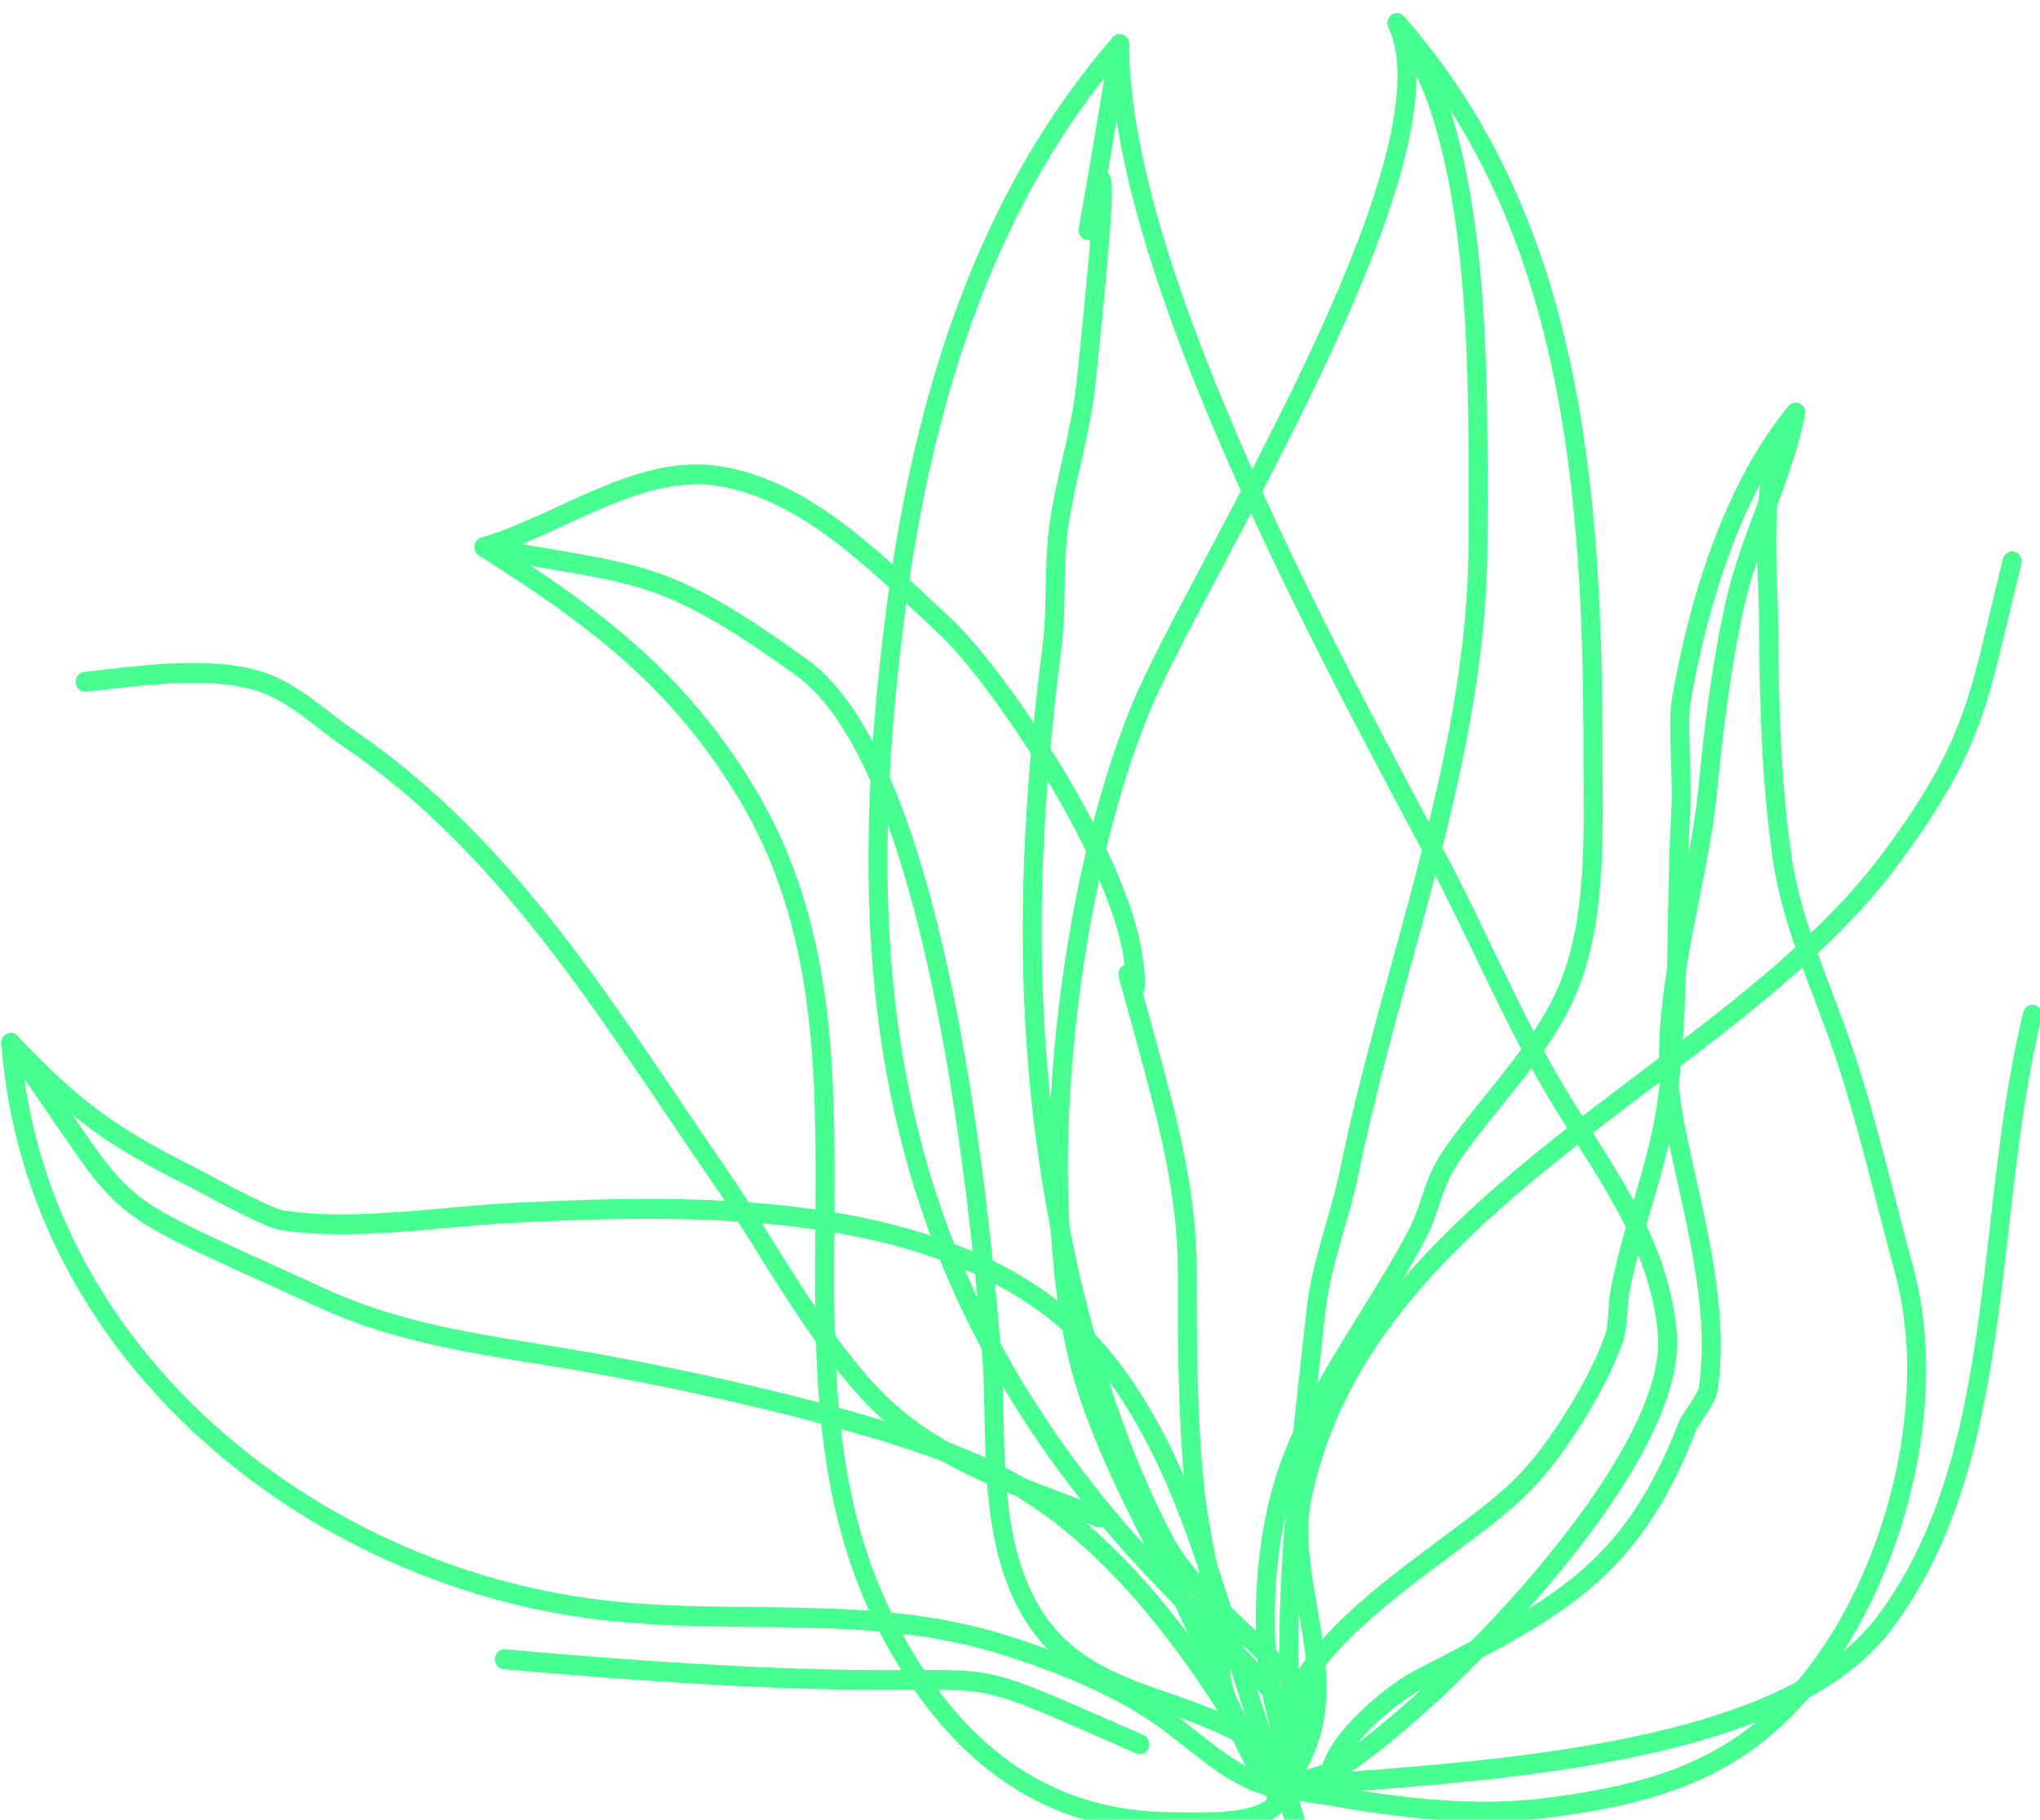 <?xml version="1.0" encoding="UTF-8" standalone="no"?>
<!-- Created with Inkscape (http://www.inkscape.org/) -->

<svg
   width="124.809mm"
   height="111.361mm"
   viewBox="0 0 124.809 111.361"
   version="1.1"
   id="svg9525"
   inkscape:version="1.1.2 (b8e25be833, 2022-02-05)"
   sodipodi:docname="veg1.svg"
   xmlns:inkscape="http://www.inkscape.org/namespaces/inkscape"
   xmlns:sodipodi="http://sodipodi.sourceforge.net/DTD/sodipodi-0.dtd"
   xmlns="http://www.w3.org/2000/svg"
   xmlns:svg="http://www.w3.org/2000/svg">
  <sodipodi:namedview
     id="namedview9527"
     pagecolor="#ffffff"
     bordercolor="#666666"
     borderopacity="1.0"
     inkscape:pageshadow="2"
     inkscape:pageopacity="0.0"
     inkscape:pagecheckerboard="0"
     inkscape:document-units="mm"
     showgrid="false"
     inkscape:zoom="1.2810466"
     inkscape:cx="315.75745"
     inkscape:cy="256.04065"
     inkscape:window-width="1920"
     inkscape:window-height="1017"
     inkscape:window-x="-8"
     inkscape:window-y="-8"
     inkscape:window-maximized="1"
     inkscape:current-layer="g1106"
     fit-margin-top="0"
     fit-margin-left="0"
     fit-margin-right="0"
     fit-margin-bottom="0" />
  <defs
     id="defs9522" />
  <g
     inkscape:label="Layer 1"
     inkscape:groupmode="layer"
     id="layer1"
     transform="translate(-3.915,-6.367)">
    <g
       id="g1106"
       style="fill:#000000;fill-opacity:0;stroke:#46ff90;stroke-opacity:1"
       transform="matrix(1.88,0,0,1.97,-432.278,-4279.299)"
       inkscape:export-filename="C:\Users\User\Documents\ZW\Inkscape\treemo\veg1.png"
       inkscape:export-xdpi="96"
       inkscape:export-ydpi="96">
      <g
         id="g9649"
         style="stroke:#46ff90;stroke-width:1;stroke-linecap:round;stroke-miterlimit:4;stroke-dasharray:none;stroke-opacity:1;paint-order:stroke fill markers"
         transform="matrix(0.618,0,0,0.618,88.683,831.521)">
        <path
           style="fill:#000000;fill-opacity:0;stroke:#46ff90;stroke-width:1;stroke-linecap:round;stroke-linejoin:miter;stroke-miterlimit:4;stroke-dasharray:none;stroke-opacity:1;paint-order:stroke fill markers"
           d="m 257.424,2202.17 c 5.738,3.46 10.251,6.646 13.886,12.462 8.119,12.99 0.223,28.956 7.477,42.014 3.222,5.8 7.886,9.613 14.954,9.613 1.755,0 5.697,0.27 5.697,-1.78"
           id="path949" />
        <path
           style="fill:#000000;fill-opacity:0;stroke:#46ff90;stroke-width:1;stroke-linecap:round;stroke-linejoin:miter;stroke-miterlimit:4;stroke-dasharray:none;stroke-opacity:1;paint-order:stroke fill markers"
           d="m 257.424,2202.17 c 4.154,-1.187 8.197,-4.25 12.462,-3.561 4.583,0.741 8.269,4.406 11.75,7.477 2.866,2.529 9.236,11.601 9.969,16.734 0.629,4.404 -1.412,-3.163 0.712,4.273 1.058,3.704 2.136,7.516 2.136,11.394 0,3.542 0.004,7.165 0.356,10.681 0.323,3.227 1.424,6.429 1.424,9.613 0,1.636 3.204,7.558 3.204,5.697"
           id="path951" />
        <path
           style="fill:#000000;fill-opacity:0;stroke:#46ff90;stroke-width:1;stroke-linecap:round;stroke-linejoin:miter;stroke-miterlimit:4;stroke-dasharray:none;stroke-opacity:1;paint-order:stroke fill markers"
           d="m 299.438,2264.478 c -2.258,-2.283 -3.278,-5.364 -4.629,-8.189 -1.993,-4.167 -4.854,-8.62 -6.053,-13.174 -2.424,-9.211 -0.551,-23.995 3.204,-32.757 2.82,-6.581 16.964,-27.669 13.53,-34.537 9.306,10.033 10.325,23.648 10.325,36.673 0,3.943 0.263,8.449 -1.424,12.106 -1.358,2.942 -4.187,5.577 -6.053,8.189 -0.992,1.389 -1.027,2.535 -1.78,3.917 -2.122,3.89 -5.196,7.566 -6.765,11.75 -1.129,3.011 -1.476,7.063 -1.068,10.325 0.285,2.279 1.17,3.408 0.712,5.697 z"
           id="path955" />
        <path
           style="fill:#000000;fill-opacity:0;stroke:#46ff90;stroke-width:1;stroke-linecap:round;stroke-linejoin:miter;stroke-miterlimit:4;stroke-dasharray:none;stroke-opacity:1;paint-order:stroke fill markers"
           d="m 299.438,2264.478 c 4.539,0.827 9.254,1.624 13.886,1.068 4.08,-0.49 8.083,-1.315 11.394,-3.917 6.198,-4.87 9.678,-15.441 7.477,-23.143 -1,-3.499 -1.974,-7.593 -3.204,-11.038 -1.114,-3.119 -2.693,-6.292 -3.204,-9.613 -0.554,-3.598 -0.712,-7.739 -0.712,-11.394 0,-2.915 -0.693,-8.92 1.424,-11.038 -3.297,3.757 -5.186,9.614 -6.053,14.598 -0.174,0.999 0.087,3.951 0,5.341 -0.302,4.824 -0.028,9.81 -0.712,14.598 -0.482,3.375 -1.835,6.329 -2.492,9.613 -0.165,0.823 -0.055,1.709 -0.356,2.492 -0.881,2.291 -2.874,5.366 -4.629,7.121 -3.805,3.805 -14.536,8.436 -12.818,15.31 z"
           id="path959" />
        <path
           style="fill:#000000;fill-opacity:0;stroke:#46ff90;stroke-width:1;stroke-linecap:round;stroke-linejoin:miter;stroke-miterlimit:4;stroke-dasharray:none;stroke-opacity:1;paint-order:stroke fill markers"
           d="m 299.438,2264.478 c 1.068,-0.356 2.247,-0.475 3.204,-1.068 4.88,-3.021 17.685,-15.173 17.09,-21.719 -0.441,-4.849 -3.626,-8.49 -6.053,-12.462 -2.228,-3.646 -3.971,-7.646 -6.053,-11.394 -5.47,-9.847 -16.734,-29.366 -16.734,-40.946"
           id="path965" />
        <path
           style="fill:#000000;fill-opacity:0;stroke:#46ff90;stroke-width:1;stroke-linecap:round;stroke-linejoin:miter;stroke-miterlimit:4;stroke-dasharray:none;stroke-opacity:1;paint-order:stroke fill markers"
           d="m 290.893,2176.89 c -7.064,7.726 -10.338,17.891 -11.75,28.128 -2.495,18.087 -0.773,32.729 11.75,46.642 2.154,2.393 4.807,4.807 7.121,7.121 2.854,2.854 3.677,2.693 1.424,5.697"
           id="path971" />
        <path
           style="fill:#000000;fill-opacity:0;stroke:#46ff90;stroke-width:1;stroke-linecap:round;stroke-linejoin:miter;stroke-miterlimit:4;stroke-dasharray:none;stroke-opacity:1;paint-order:stroke fill markers"
           d="m 299.438,2264.478 c -3.086,-7.121 -4.282,-15.407 -9.257,-21.363 -6.987,-8.363 -21.546,-7.943 -31.332,-7.477 -3.718,0.177 -8.336,0.936 -12.106,0.356 -0.807,-0.124 -4.463,-2.058 -4.629,-2.136 -4.527,-2.144 -6.416,-3.567 -9.613,-6.765"
           id="path973" />
        <path
           style="fill:#000000;fill-opacity:0;stroke:#46ff90;stroke-width:1;stroke-linecap:round;stroke-linejoin:miter;stroke-miterlimit:4;stroke-dasharray:none;stroke-opacity:1;paint-order:stroke fill markers"
           d="m 232.501,2227.093 c 1.266,15.799 15.947,26.75 30.976,28.484 7.288,0.841 14.264,-0.349 21.363,1.78 2.715,0.815 5.832,1.989 8.189,3.561 2.002,1.335 4.229,3.561 6.409,3.561"
           id="path975" />
        <path
           style="fill:#000000;fill-opacity:0;stroke:#46ff90;stroke-width:1;stroke-linecap:round;stroke-linejoin:miter;stroke-miterlimit:4;stroke-dasharray:none;stroke-opacity:1;paint-order:stroke fill markers"
           d="m 232.501,2227.093 c 6.965,9.286 3.904,7.36 16.378,12.818 4.547,1.989 9.129,2.412 13.886,3.204 5.583,0.931 15.888,3.066 21.007,5.341 5.416,2.407 9.579,7.247 12.818,12.106 1.005,1.508 2.397,3.014 3.204,4.629 0.168,0.336 0.475,1.424 0.356,1.068 -0.202,-0.606 -0.475,-1.187 -0.712,-1.78"
           id="path977" />
        <path
           style="fill:#000000;fill-opacity:0;stroke:#46ff90;stroke-width:1;stroke-linecap:round;stroke-linejoin:miter;stroke-miterlimit:4;stroke-dasharray:none;stroke-opacity:1;paint-order:stroke fill markers"
           d="m 257.424,2202.17 c 8.165,1.484 9.207,0.878 16.734,6.053 6.923,4.76 9.287,25.991 9.969,34.181 0.301,3.613 -0.09,7.562 1.068,11.038 2.09,6.271 7.452,6.04 11.75,8.189 1.128,0.564 1.685,1.879 2.492,2.848"
           id="path979" />
        <path
           style="fill:#000000;fill-opacity:0;stroke:#46ff90;stroke-width:1;stroke-linecap:round;stroke-linejoin:miter;stroke-miterlimit:4;stroke-dasharray:none;stroke-opacity:1;paint-order:stroke fill markers"
           d="m 290.893,2176.89 c -4.077,23.444 0.985,-7.793 -1.78,17.09 -0.267,2.406 -1.069,4.726 -1.424,7.121 -0.29,1.959 -0.093,4.081 -0.356,6.053 -1.401,10.505 -1.606,20.187 0.712,30.62 1.062,4.777 2.902,10.331 5.341,14.598 1.539,2.693 6.385,6.004 7.121,7.477 0.708,1.416 -0.684,3.092 -1.068,4.629"
           id="path981" />
        <path
           style="fill:#000000;fill-opacity:0;stroke:#46ff90;stroke-width:1;stroke-linecap:round;stroke-linejoin:miter;stroke-miterlimit:4;stroke-dasharray:none;stroke-opacity:1;paint-order:stroke fill markers"
           d="m 305.491,2175.822 c 4.597,5.786 4.273,18.113 4.273,25.992 0,10.867 -4.516,21.192 -6.765,31.689 -0.518,2.416 -1.507,4.66 -1.78,7.121 -0.627,5.644 -1.424,11.386 -1.424,17.09 0,0.966 0.378,7.499 -0.356,6.765"
           id="path983" />
        <path
           style="fill:#000000;fill-opacity:0;stroke:#46ff90;stroke-width:1;stroke-linecap:round;stroke-linejoin:miter;stroke-miterlimit:4;stroke-dasharray:none;stroke-opacity:1;paint-order:stroke fill markers"
           d="m 326.498,2195.405 c -0.7,3.309 -2.431,6.325 -3.204,9.613 -0.691,2.937 -1.123,6.249 -1.424,9.257 -0.541,5.415 -2.896,11.153 -1.78,16.734 0.823,4.116 2.502,9.199 1.78,13.53 -0.074,0.444 -0.972,1.54 -1.068,1.78 -3.061,7.652 -7.22,9.307 -14.242,12.818 -1.422,0.711 -4.629,3.252 -4.629,4.985 0,0.265 -0.091,0.712 -0.356,0.712 -0.722,0 -1.424,-0.237 -2.136,-0.356"
           id="path985" />
        <path
           style="fill:#000000;fill-opacity:0;stroke:#46ff90;stroke-width:1;stroke-linecap:round;stroke-linejoin:miter;stroke-miterlimit:4;stroke-dasharray:none;stroke-opacity:1;paint-order:stroke fill markers"
           d="m 236.417,2208.935 c 2.846,-0.285 6.53,-0.846 9.257,0 1.73,0.537 3.11,1.861 4.629,2.848 8.555,5.561 13.723,13.961 19.583,22.075 2.569,3.557 5.658,9.278 9.257,12.106 3.122,2.453 7.034,3.617 10.682,4.985"
           id="path993" />
        <path
           style="fill:#000000;fill-opacity:0;stroke:#46ff90;stroke-width:1;stroke-linecap:round;stroke-linejoin:miter;stroke-miterlimit:4;stroke-dasharray:none;stroke-opacity:1;paint-order:stroke fill markers"
           d="m 299.438,2264.478 c 4.039,-4.506 0.032,-9.83 1.068,-14.598 3.271,-15.046 22.466,-21.103 30.976,-32.044 4.665,-5.998 4.657,-8.296 6.409,-14.954"
           id="path1003" />
        <path
           style="fill:#000000;fill-opacity:0;stroke:#46ff90;stroke-width:1;stroke-linecap:round;stroke-linejoin:miter;stroke-miterlimit:4;stroke-dasharray:none;stroke-opacity:1;paint-order:stroke fill markers"
           d="m 299.438,2264.478 c 9.316,-0.717 26.185,-1.261 31.688,-8.189 6.553,-8.249 5.222,-20.414 7.833,-30.62"
           id="path1005" />
        <path
           style="fill:#000000;fill-opacity:0;stroke:#46ff90;stroke-width:1;stroke-linecap:round;stroke-linejoin:miter;stroke-miterlimit:4;stroke-dasharray:none;stroke-opacity:1;paint-order:stroke fill markers"
           d="m 291.961,2262.342 c -13.289,-5.537 -2.735,-1.649 -33.469,-4.273"
           id="path1007" />
      </g>
    </g>
  </g>
</svg>
